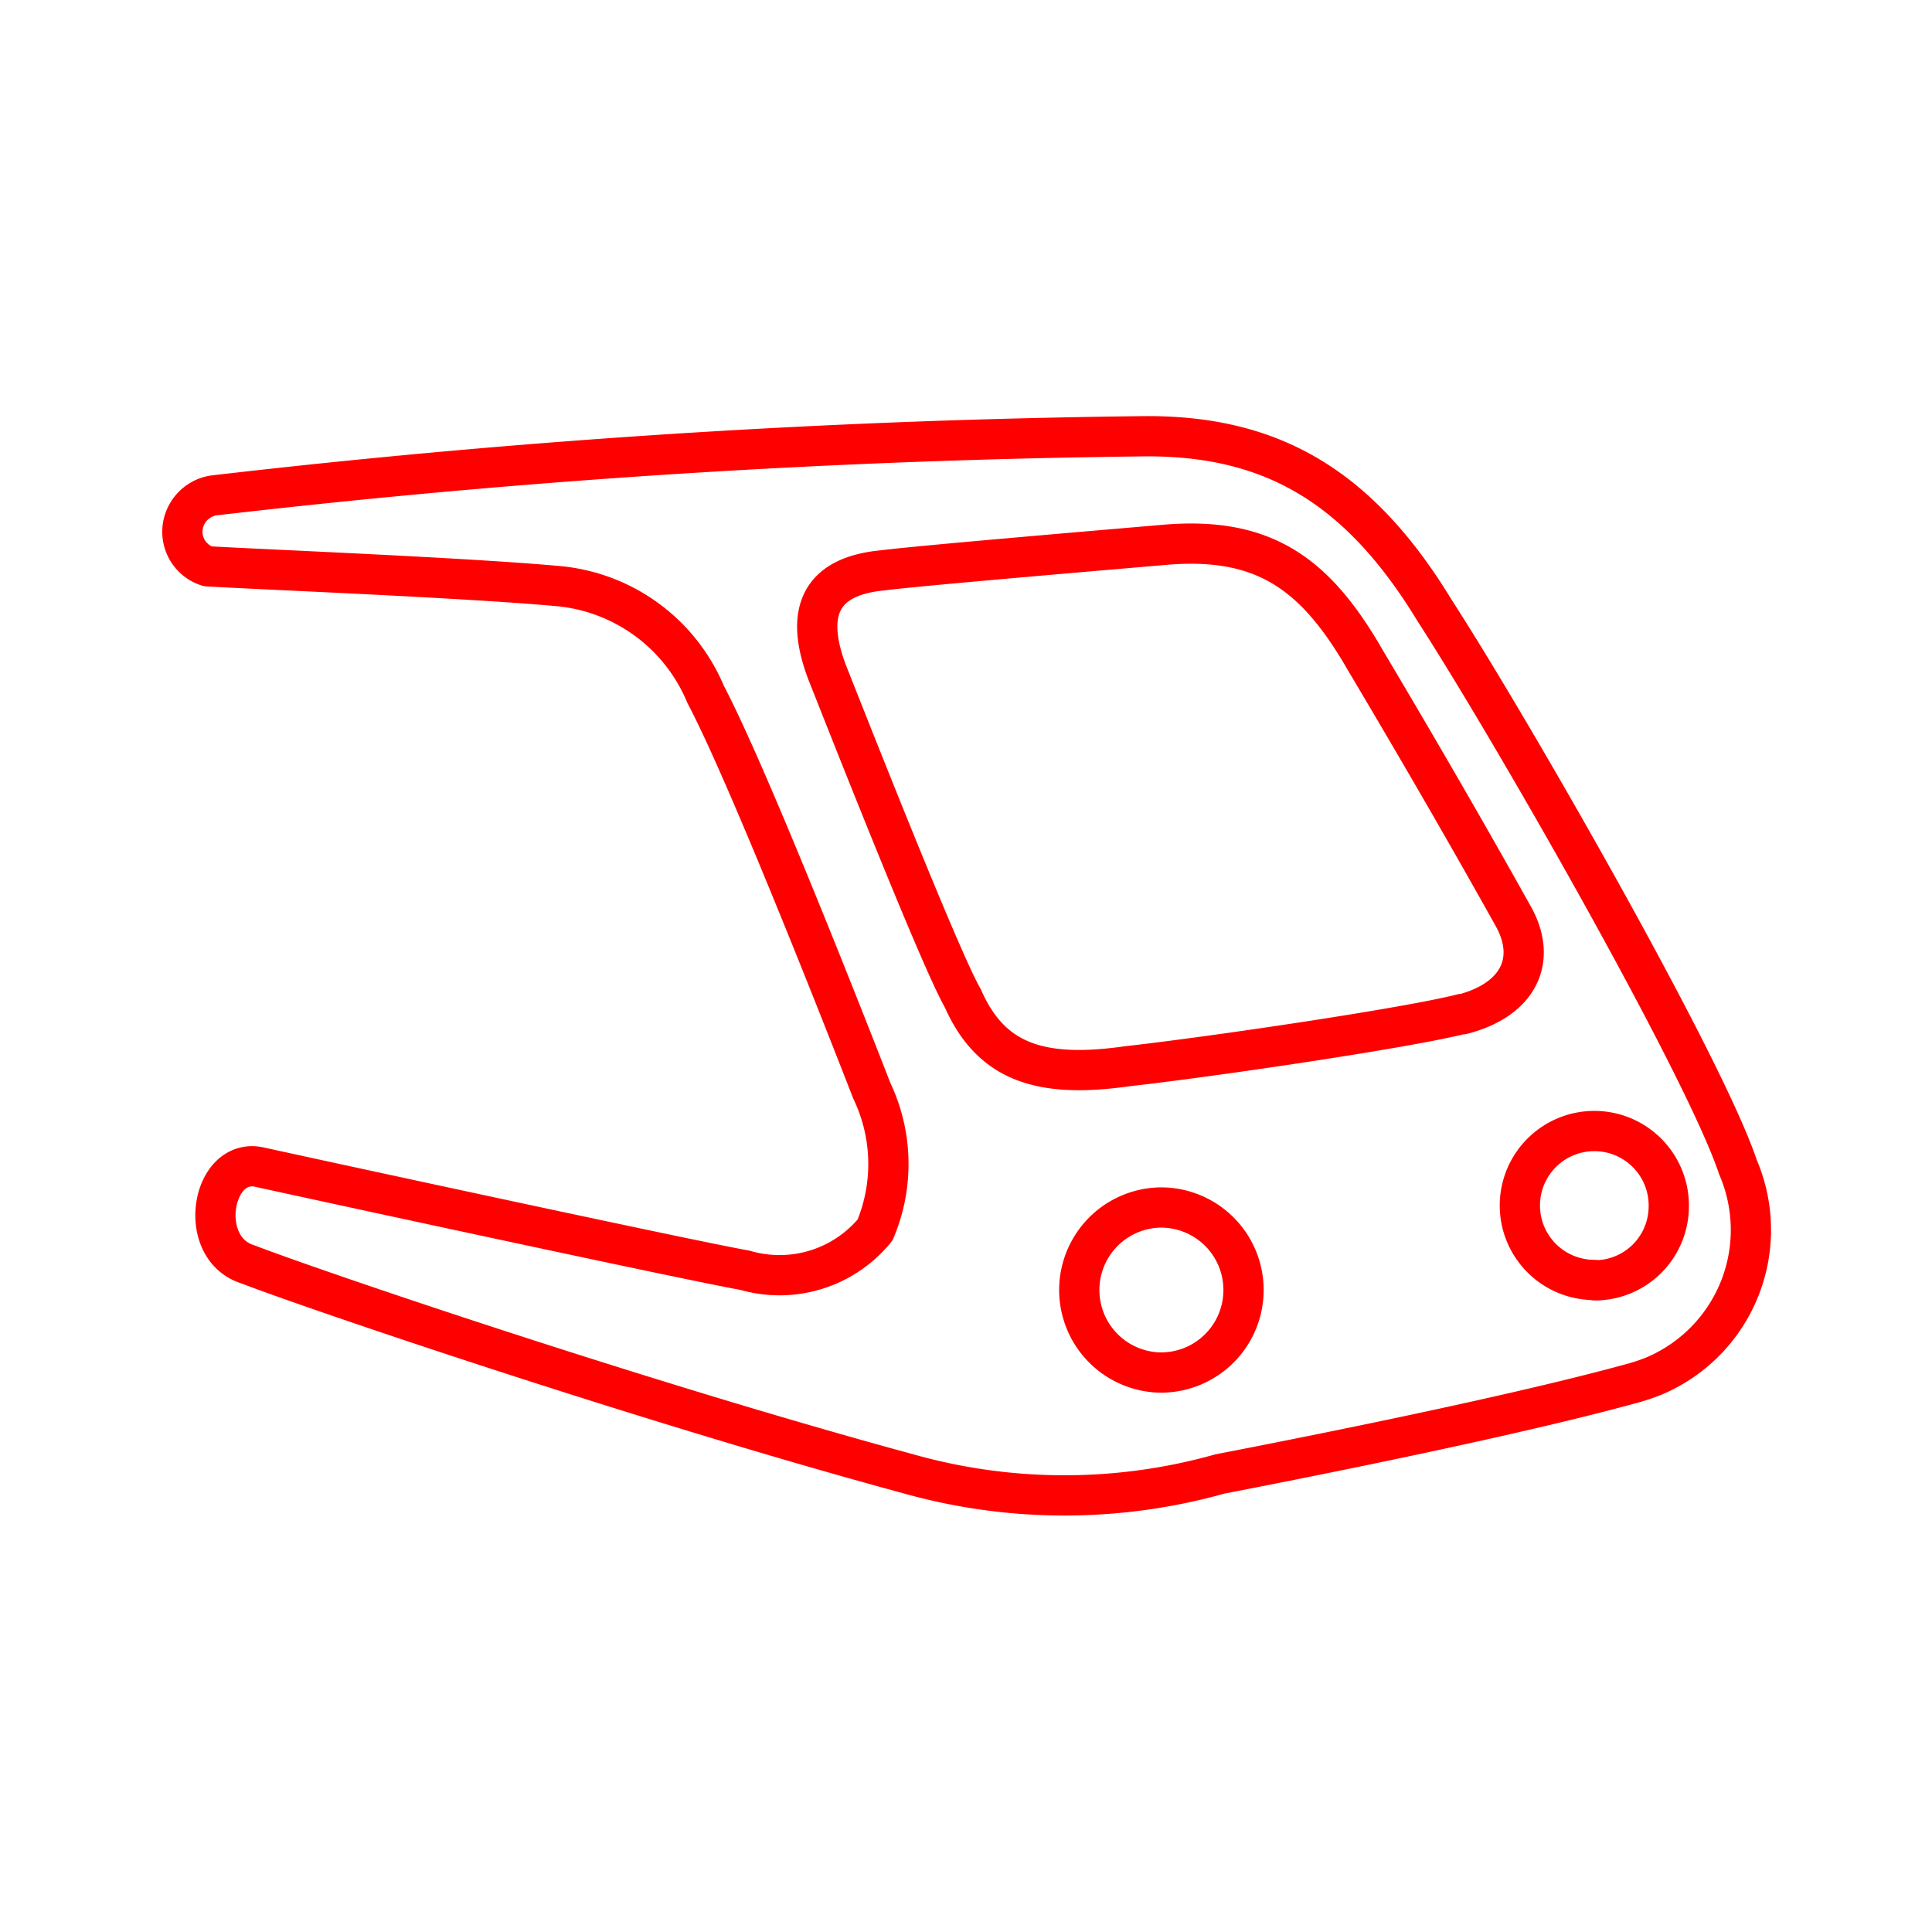 <svg id="Layer_2" data-name="Layer 2" xmlns="http://www.w3.org/2000/svg" viewBox="0 0 48 48"><defs><style>.cls-1{fill:none;stroke:#ff0000;stroke-linecap:round;stroke-linejoin:round;}</style></defs><path class="cls-1" d="M43.18,29c-.84-2.52-5.66-10.93-7.53-13.82-1.89-3.11-4.08-4.4-7.35-4.34a221.8,221.8,0,0,0-23,1.47.92.92,0,0,0-.72.61.9.9,0,0,0,.58,1.15c1.37.08,6.38.28,8.69.49a4.4,4.4,0,0,1,3.68,2.69c1,1.89,3.27,7.64,4.13,9.85a4.22,4.22,0,0,1,.08,3.46,3.07,3.07,0,0,1-3.23,1C17,31.29,7.41,29.21,6.46,29c-1.2-.28-1.6,2-.31,2.41,1.72.66,9.87,3.43,16.43,5.21a14.29,14.29,0,0,0,7.73,0c3.15-.61,7.54-1.51,10.2-2.24a4.69,4.69,0,0,0,.6-.2A3.94,3.94,0,0,0,43.18,29Zm-14.27,5.1a2.05,2.05,0,1,1-.09-4.1h0a2.05,2.05,0,0,1,.05,4.1Zm7.42-8.91c-1.41.36-6.34,1.08-8.32,1.3-2.17.31-3.39-.1-4.09-1.69-.58-1-3-7.17-3.36-8.07-.73-1.9.22-2.45,1.37-2.56.95-.12,5.45-.5,7.07-.64,2.44-.19,3.7.75,4.92,2.87,1.38,2.32,2.62,4.47,3.68,6.37C38.2,23.85,37.73,24.84,36.33,25.2Zm3.29,6.61A1.85,1.85,0,1,1,41.46,30,1.84,1.84,0,0,1,39.62,31.81Z"/></svg>